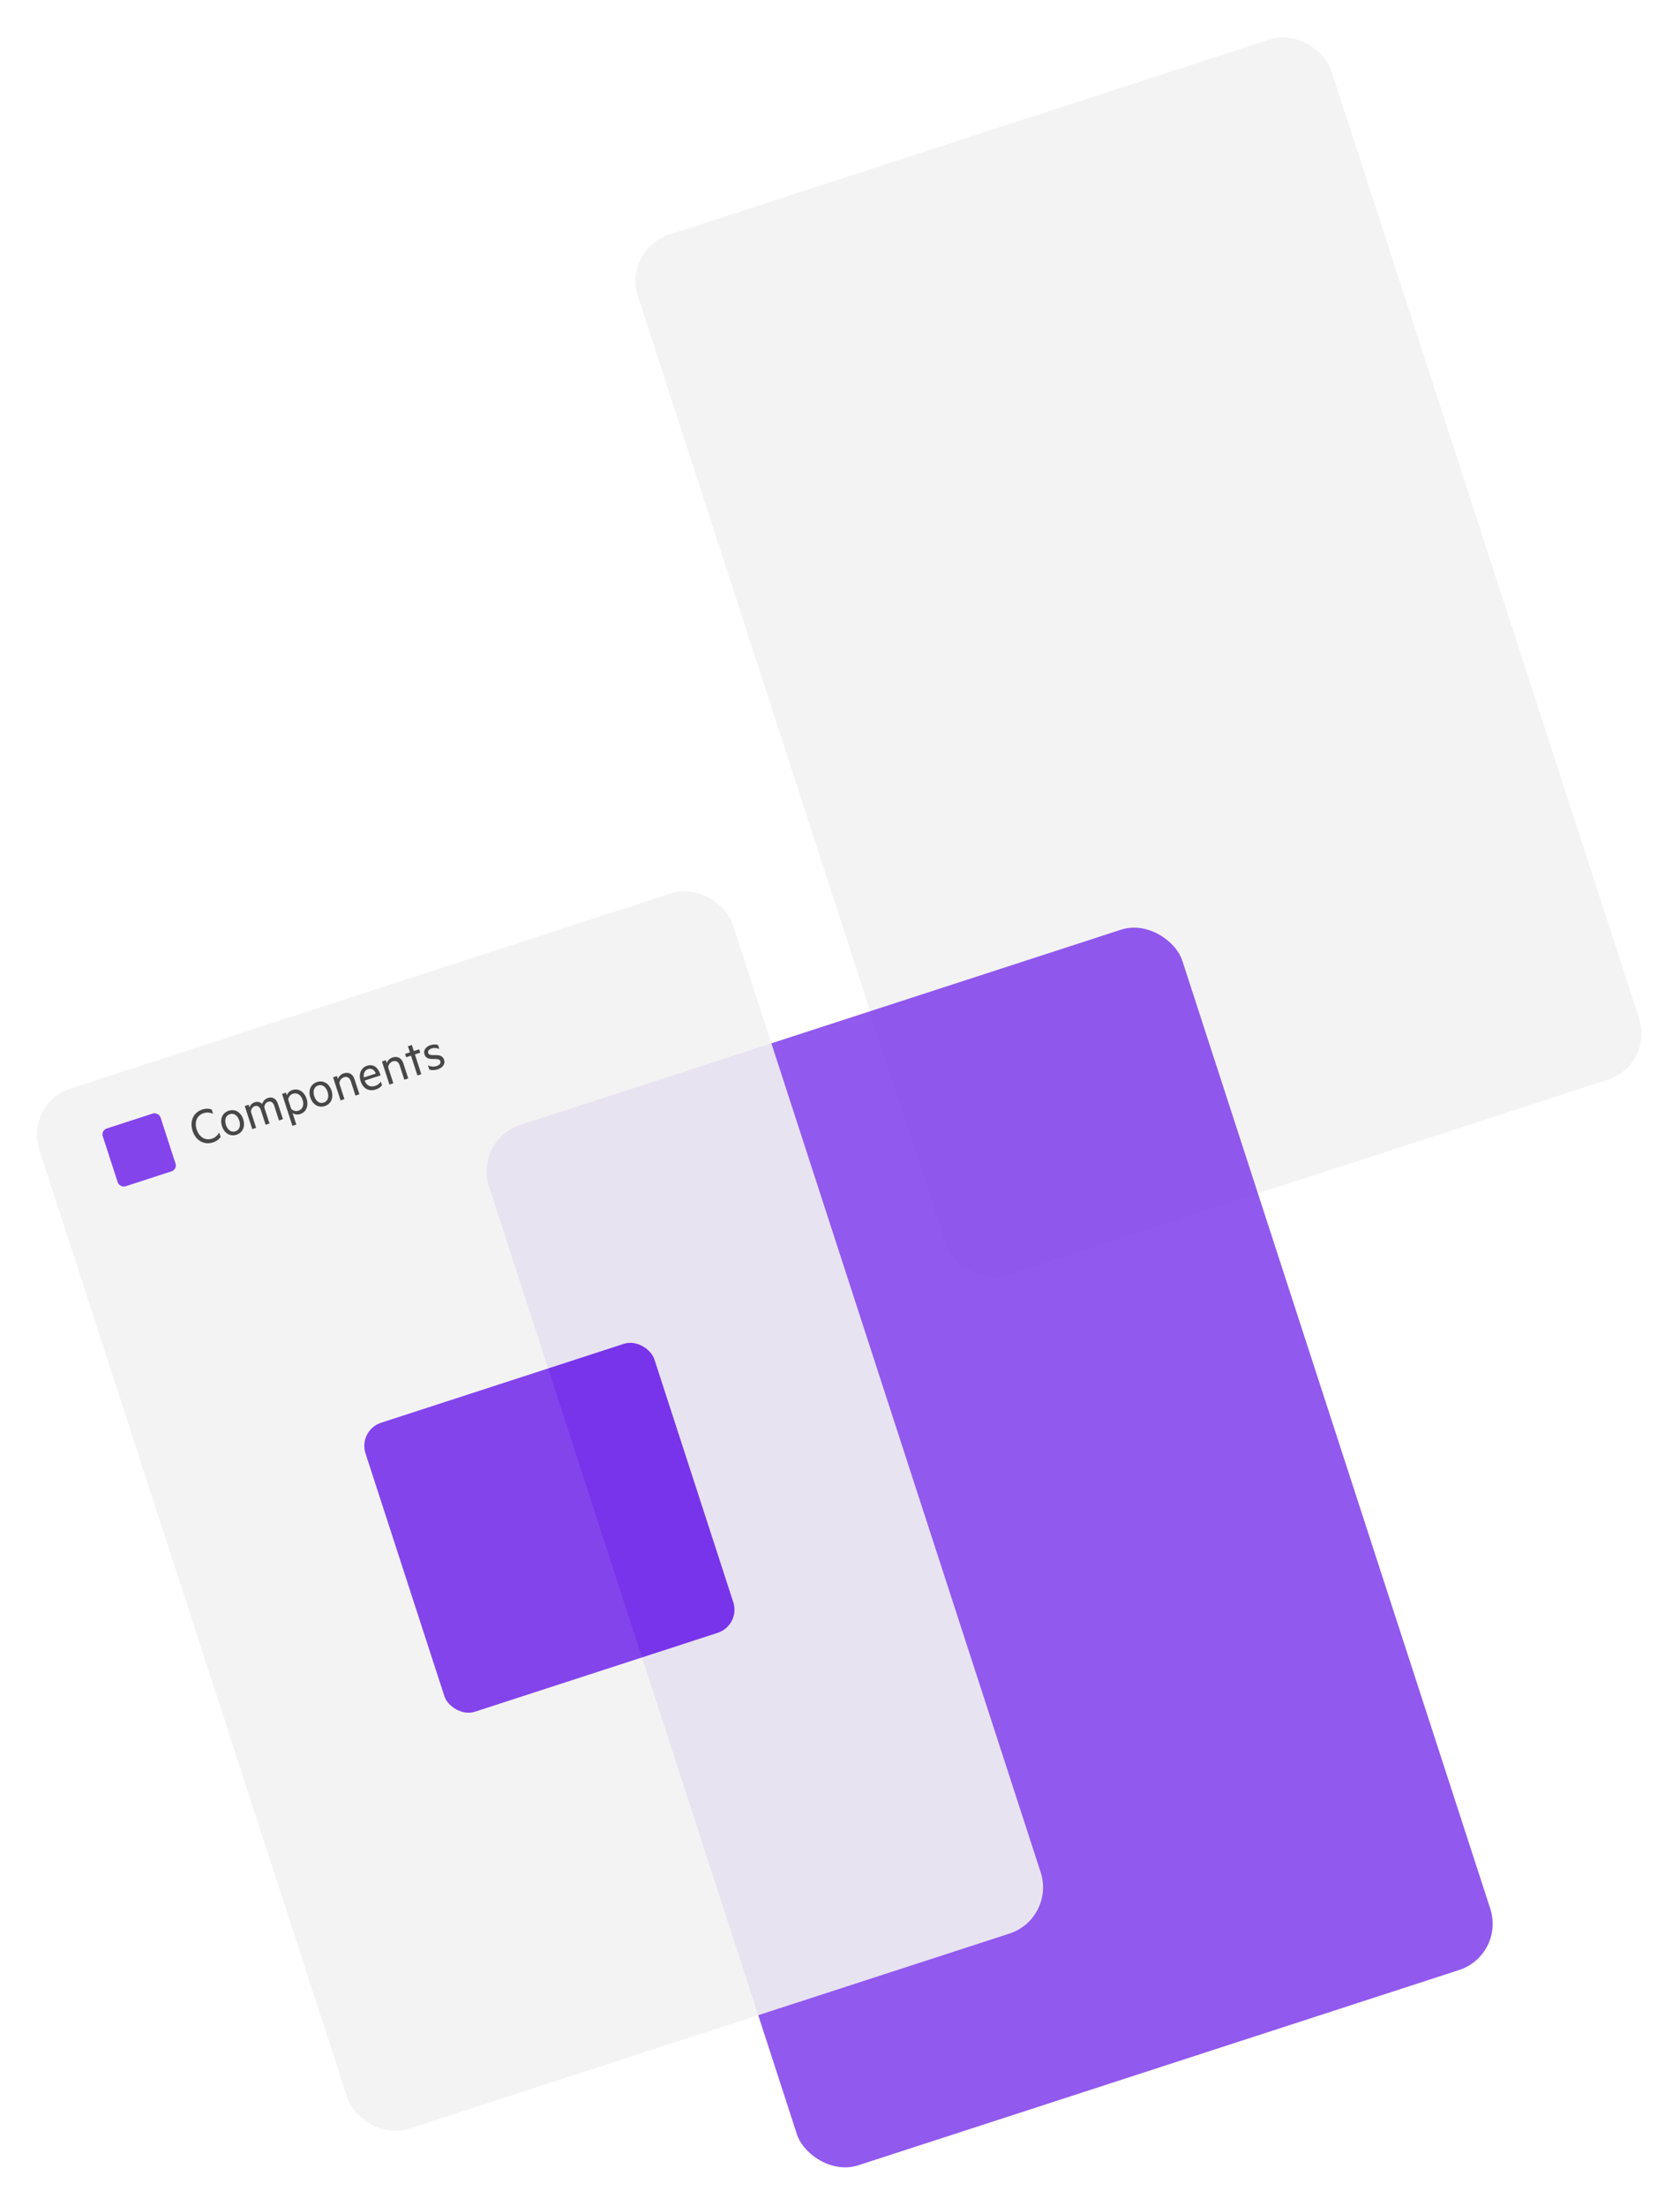 <svg width="553" height="726" viewBox="0 0 553 726" fill="none" xmlns="http://www.w3.org/2000/svg">
<g opacity="0.9">
<g filter="url(#filter0_d)">
<rect x="205" y="78.164" width="240" height="360" rx="16" transform="rotate(-18 205 78.164)" fill="#F2F2F2"/>
</g>
</g>
<g opacity="0.8" filter="url(#filter1_d)">
<rect x="156" y="371.164" width="240" height="360" rx="16" transform="rotate(-18 156 371.164)" fill="#7630EA"/>
</g>
<g opacity="0.9">
<g filter="url(#filter2_d)">
<rect x="8" y="359.164" width="240" height="360" rx="16" transform="rotate(-18 8 359.164)" fill="#F2F2F2"/>
</g>
<path d="M63.392 372.157C64.46 375.444 67.272 376.877 70.08 375.965C71.296 375.57 72.109 374.927 72.61 374.139L72.148 372.719C71.543 373.767 70.781 374.393 69.702 374.744C67.579 375.433 65.568 374.251 64.745 371.717C63.921 369.184 64.854 367.045 66.977 366.355C68.055 366.005 69.034 366.046 70.146 366.556L69.684 365.135C68.816 364.792 67.78 364.75 66.565 365.145C63.757 366.058 62.324 368.87 63.392 372.157ZM80.06 368.35C79.304 366.022 77.354 364.857 75.283 365.53C73.194 366.209 72.319 368.291 73.076 370.619C73.832 372.947 75.764 374.118 77.853 373.439C79.924 372.766 80.817 370.678 80.06 368.35ZM78.759 368.773C79.299 370.433 78.855 371.864 77.486 372.309C76.116 372.754 74.916 371.857 74.377 370.197C73.837 368.536 74.281 367.105 75.65 366.66C77.02 366.215 78.22 367.112 78.759 368.773ZM86.301 363.294C85.708 362.692 84.81 362.434 83.852 362.746C82.91 363.052 82.319 363.736 82.137 364.458L81.847 363.567L80.564 363.985L83.033 371.586L84.317 371.168L82.615 365.93C82.588 365.03 83.083 364.283 83.853 364.032C84.829 363.715 85.519 364.267 85.864 365.328L87.433 370.156L88.717 369.739L87.015 364.5C86.987 363.601 87.483 362.853 88.253 362.603C89.229 362.286 89.919 362.838 90.264 363.899L91.832 368.726L93.133 368.304L91.498 363.271C90.964 361.627 89.758 360.827 88.217 361.328C87.156 361.672 86.558 362.453 86.301 363.294ZM97.534 370.092L96.299 366.291C96.871 366.711 97.836 366.946 98.778 366.64C101.021 365.911 101.601 363.679 100.917 361.573C100.233 359.467 98.451 358.002 96.208 358.731C95.267 359.037 94.623 359.795 94.408 360.471L94.118 359.58L92.834 359.998L96.25 370.509L97.534 370.092ZM95.854 364.922L94.853 361.84C94.99 360.925 95.594 360.218 96.398 359.956C97.853 359.484 99.093 360.387 99.616 361.996C100.139 363.605 99.666 365.064 98.211 365.537C97.407 365.799 96.503 365.581 95.854 364.922ZM109.132 358.904C108.376 356.576 106.427 355.411 104.355 356.084C102.267 356.763 101.391 358.845 102.148 361.173C102.904 363.501 104.836 364.672 106.925 363.993C108.996 363.32 109.889 361.232 109.132 358.904ZM107.831 359.326C108.371 360.987 107.927 362.418 106.558 362.863C105.188 363.308 103.988 362.411 103.449 360.75C102.909 359.09 103.353 357.659 104.722 357.214C106.092 356.769 107.292 357.666 107.831 359.326ZM109.636 354.539L112.105 362.139L113.389 361.722L111.715 356.569C111.722 355.659 112.298 354.809 113.188 354.52C114.335 354.147 115.105 354.711 115.45 355.772L117.001 360.549L118.303 360.126L116.684 355.144C116.144 353.484 114.841 352.677 113.112 353.239C112.136 353.556 111.482 354.336 111.231 355.08L110.92 354.121L109.636 354.539ZM120.038 355.606L125.276 353.904L125.126 353.442C124.403 351.217 122.857 350.072 120.803 350.74C118.783 351.396 117.953 353.502 118.721 355.864C119.499 358.261 121.456 359.272 123.647 358.56C124.554 358.265 125.28 357.821 125.741 357.141L125.357 355.96C124.839 356.696 124.29 357.102 123.434 357.38C122.047 357.83 120.662 357.353 120.038 355.606ZM121.176 351.83C122.409 351.429 123.285 352.204 123.698 353.3L119.778 354.574C119.561 353.093 120.166 352.158 121.176 351.83ZM125.718 349.313L128.188 356.914L129.472 356.497L127.798 351.344C127.805 350.433 128.38 349.584 129.27 349.294C130.417 348.922 131.187 349.485 131.532 350.547L133.084 355.323L134.385 354.9L132.766 349.919C132.227 348.258 130.924 347.451 129.195 348.013C128.219 348.33 127.564 349.111 127.314 349.854L127.002 348.896L125.718 349.313ZM138.686 353.503L136.573 346.997L138.336 346.425L137.98 345.329L136.217 345.902L135.566 343.899L134.282 344.316L134.933 346.319L133.341 346.836L133.697 347.932L135.289 347.415L137.402 353.92L138.686 353.503ZM140.879 350.614L141.324 351.983C142.033 352.245 143.075 352.247 144.068 351.925C145.66 351.407 146.648 350.197 146.192 348.793C145.842 347.714 144.991 347.252 143.716 347.231L142.424 347.216C141.622 347.193 141.144 347.121 140.944 346.505C140.733 345.854 141.272 345.3 142.059 345.044C142.984 344.744 143.808 344.893 144.614 345.217L144.18 343.882C143.425 343.654 142.559 343.671 141.703 343.949C140.197 344.438 139.277 345.627 139.711 346.962C140.112 348.195 141.06 348.492 142.329 348.496L143.49 348.516C144.23 348.522 144.758 348.691 144.942 349.256C145.187 350.009 144.551 350.556 143.712 350.829C142.787 351.129 141.792 351.036 140.879 350.614Z" fill="#333333"/>
<rect x="117.837" y="470.681" width="100" height="100" rx="8" transform="rotate(-18 117.837 470.681)" fill="#7630EA"/>
<rect x="33.201" y="372.005" width="20" height="20" rx="2" transform="rotate(-18 33.201 372.005)" fill="#7630EA"/>
</g>
<defs>
<filter id="filter0_d" x="197" y="0" width="355.5" height="432.544" filterUnits="userSpaceOnUse" color-interpolation-filters="sRGB">
<feFlood flood-opacity="0" result="BackgroundImageFix"/>
<feColorMatrix in="SourceAlpha" type="matrix" values="0 0 0 0 0 0 0 0 0 0 0 0 0 0 0 0 0 0 127 0"/>
<feOffset dy="4"/>
<feGaussianBlur stdDeviation="4"/>
<feColorMatrix type="matrix" values="0 0 0 0 0 0 0 0 0 0 0 0 0 0 0 0 0 0 0.24 0"/>
<feBlend mode="normal" in2="BackgroundImageFix" result="effect1_dropShadow"/>
<feBlend mode="normal" in="SourceGraphic" in2="effect1_dropShadow" result="shape"/>
</filter>
<filter id="filter1_d" x="148" y="293" width="355.5" height="432.544" filterUnits="userSpaceOnUse" color-interpolation-filters="sRGB">
<feFlood flood-opacity="0" result="BackgroundImageFix"/>
<feColorMatrix in="SourceAlpha" type="matrix" values="0 0 0 0 0 0 0 0 0 0 0 0 0 0 0 0 0 0 127 0"/>
<feOffset dy="4"/>
<feGaussianBlur stdDeviation="4"/>
<feColorMatrix type="matrix" values="0 0 0 0 0 0 0 0 0 0 0 0 0 0 0 0 0 0 0.24 0"/>
<feBlend mode="normal" in2="BackgroundImageFix" result="effect1_dropShadow"/>
<feBlend mode="normal" in="SourceGraphic" in2="effect1_dropShadow" result="shape"/>
</filter>
<filter id="filter2_d" x="0" y="281" width="355.5" height="432.544" filterUnits="userSpaceOnUse" color-interpolation-filters="sRGB">
<feFlood flood-opacity="0" result="BackgroundImageFix"/>
<feColorMatrix in="SourceAlpha" type="matrix" values="0 0 0 0 0 0 0 0 0 0 0 0 0 0 0 0 0 0 127 0"/>
<feOffset dy="4"/>
<feGaussianBlur stdDeviation="4"/>
<feColorMatrix type="matrix" values="0 0 0 0 0 0 0 0 0 0 0 0 0 0 0 0 0 0 0.24 0"/>
<feBlend mode="normal" in2="BackgroundImageFix" result="effect1_dropShadow"/>
<feBlend mode="normal" in="SourceGraphic" in2="effect1_dropShadow" result="shape"/>
</filter>
</defs>
</svg>
